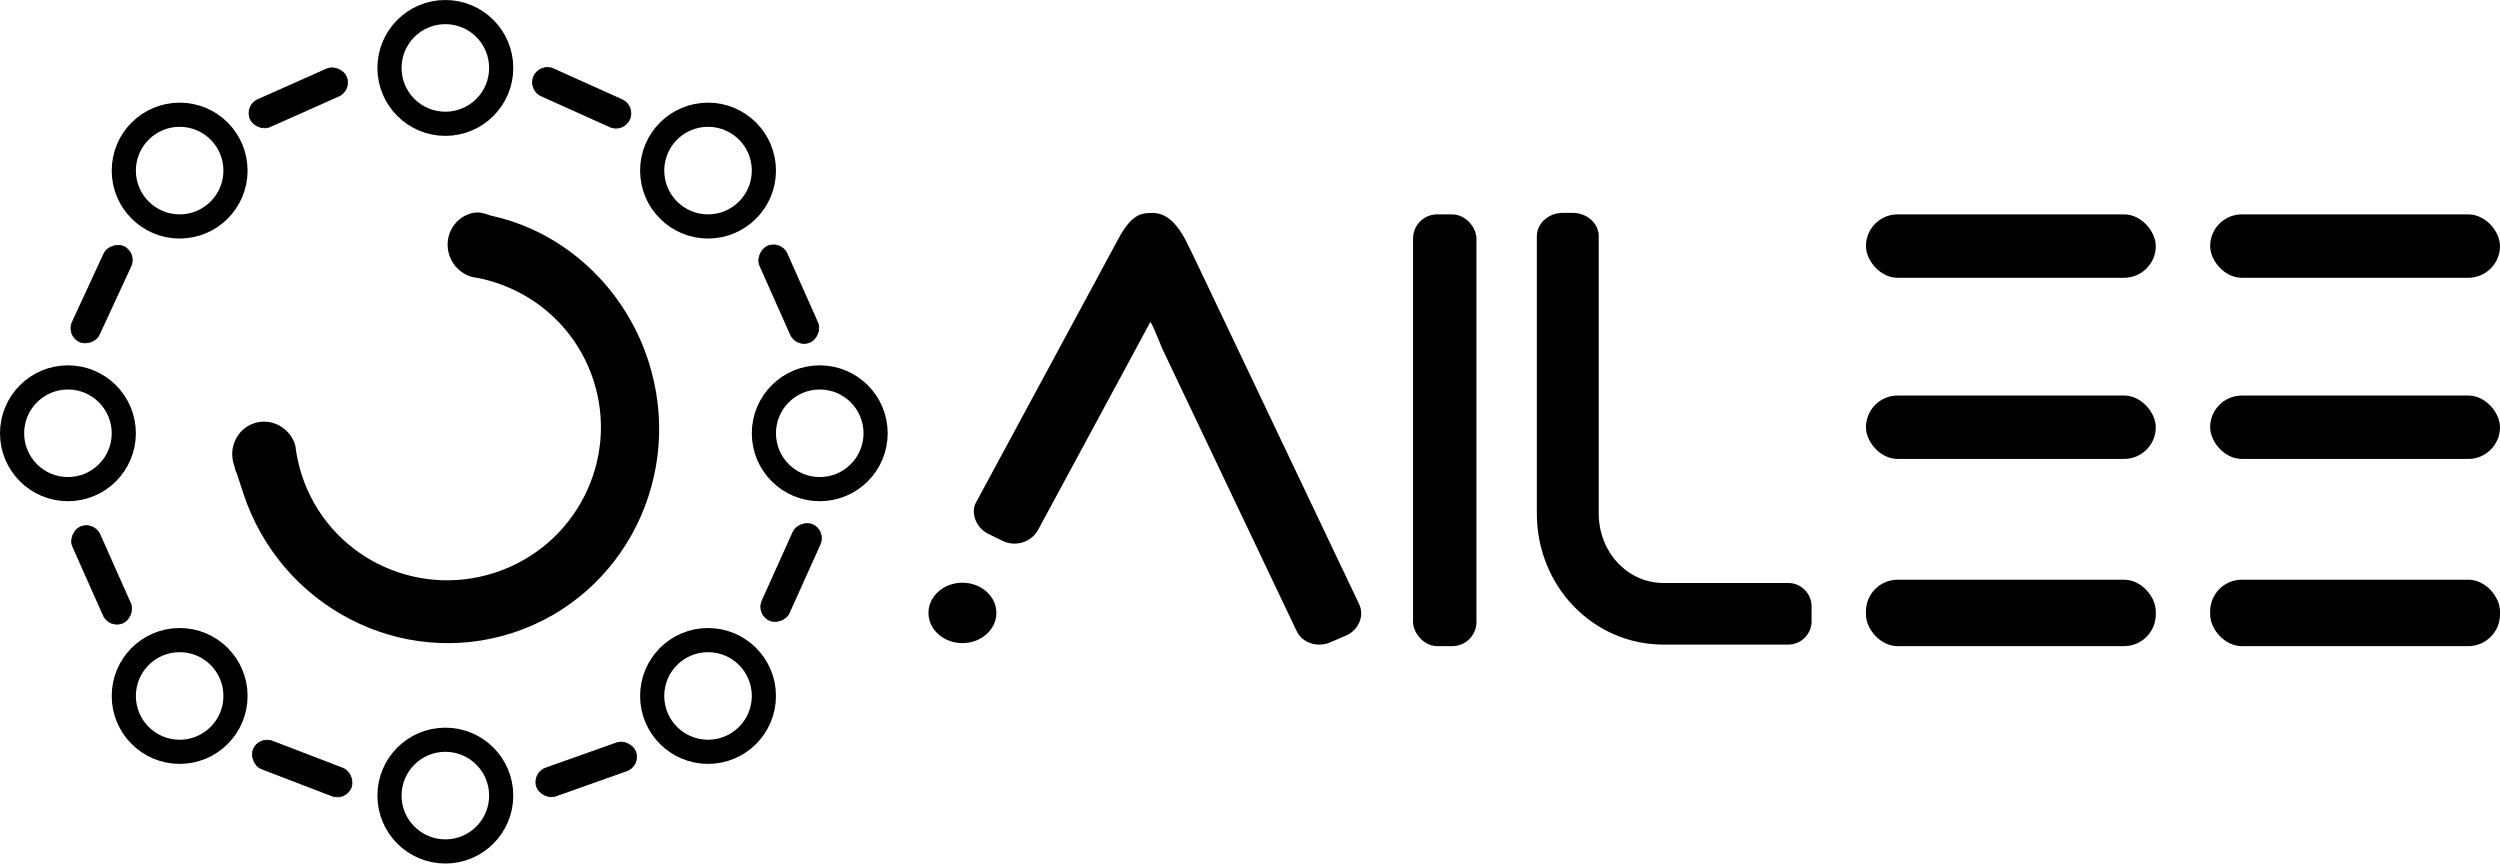 <?xml version="1.0" encoding="UTF-8"?>
<svg id="Layer_2" xmlns="http://www.w3.org/2000/svg" viewBox="0 0 828 286">
	<defs>
		<style>.cls-1,.cls-2{stroke:	hsl(222, 65%, 90%);}.cls-1,.cls-2,.cls-3,.cls-4{stroke-miterlimit:10;}.cls-2{fill:none;stroke-width:8px;}.cls-3,.cls-4{stroke:	hsl(222, 65%, 90%);}.cls-4{stroke-linecap:round;stroke-width:.25px;}</style>
	</defs>
	<g id="cercul" fill="	hsl(222, 65%, 90%)">
		<circle class="cls-2" cx="59.5" cy="56.5" r="18.5" />
		<circle class="cls-2" cx="22.5" cy="143.5" r="18.5" />
		<circle class="cls-2" cx="59.5" cy="230.5" r="18.5" />
		<circle class="cls-2" cx="147.5" cy="263.5" r="18.5" />
		<circle class="cls-2" cx="147.5" cy="22.5" r="18.5" />
		<circle class="cls-2" cx="234.5" cy="56.5" r="18.5" />
		<circle class="cls-2" cx="271.5" cy="143.5" r="18.5" />
		<circle class="cls-2" cx="234.5" cy="230.5" r="18.5" />
		<rect class="cls-4" x="243.85" y="92.49" width="34.79" height="9.85" rx="4.92" ry="4.92" transform="translate(244.03 -180.86) rotate(66.01)" />
		<rect class="cls-4" x="244.63" y="184.69" width="34.79" height="9.85" rx="4.92" ry="4.92" transform="translate(542.49 28.54) rotate(114.24)" />
		<rect class="cls-4" x="176.78" y="249.88" width="34.79" height="9.85" rx="4.92" ry="4.92" transform="translate(462.34 430.06) rotate(160.47)" />
		<rect class="cls-4" x="82.69" y="249.61" width="34.79" height="9.85" rx="4.92" ry="4.92" transform="translate(97.92 -18.96) rotate(21.01)" />
		<path class="cls-4" d="M202.01,42.01l-22.74-10.24c-2.48-1.12-3.59-4.03-2.47-6.51h0c1.12-2.48,4.03-3.59,6.51-2.47l22.74,10.24c2.48,1.12,3.59,4.03,2.47,6.51h0c-1.12,2.48-4.03,3.59-6.51,2.47Z" />
		<rect class="cls-4" x="16.27" y="185.48" width="34.79" height="9.85" rx="4.92" ry="4.92" transform="translate(193.93 82.24) rotate(66.01)" />
		<rect class="cls-4" x="16.27" y="92.48" width="34.79" height="9.85" rx="4.92" ry="4.92" transform="translate(136.19 107.76) rotate(114.83)" />
		<rect class="cls-4" x="81.39" y="27.48" width="34.79" height="9.85" rx="4.92" ry="4.92" transform="translate(202.22 21.85) rotate(156.01)" />
	</g>
	<g id="oaile" fill="	hsl(222, 65%, 90%)">
		<ellipse class="cls-1" cx="318.75" cy="203" rx="10.75" ry="9.5" />
		<path class="cls-3" d="M214.2,119.51c12.25,37.43-7.64,77.53-44.42,89.57-36.78,12.03-76.53-8.56-88.77-45.99l-2.1-6.43c-.49-.75-.68-2.08-.97-2.97-.66-2.02-.69-4.1-.18-6,.86-3.23,3.23-5.95,6.59-7.05,5.33-1.74,11.1,1.27,12.89,6.74,.03,.1,.07,.21,.09,.31,.12,.98,.25,1.95,.44,2.94,.41,2.33,.99,4.65,1.74,6.97,8.76,26.77,37.69,41.34,64.61,32.53,26.92-8.81,41.64-37.66,32.88-64.43-5.95-18.18-21.19-30.73-38.79-34.16-.02,0-.03,0-.05,0-.56-.11-1.12-.21-1.67-.3-3.27-.88-6.06-3.37-7.21-6.89-1.79-5.46,1.09-11.31,6.41-13.05,.57-.19,.97-.32,1.71-.39,2.46-.26,3.76,.79,6.55,1.34,22.66,5.37,42.31,22.98,50.26,47.27Z" />
		<rect class="cls-3" x="732.5" y="71.5" width="95" height="20" rx="10" ry="10" />
		<rect class="cls-3" x="732.5" y="131.5" width="95" height="20" rx="10" ry="10" />
		<rect class="cls-3" x="732.5" y="192.5" width="95" height="21" rx="10" ry="10" />
		<rect class="cls-3" x="618.5" y="192.5" width="95" height="21" rx="10" ry="10" />
		<rect class="cls-3" x="618.5" y="131.5" width="95" height="20" rx="10" ry="10" />
		<rect class="cls-3" x="618.5" y="71.5" width="95" height="20" rx="10" ry="10" />
		<rect class="cls-3" x="468.5" y="71.5" width="20" height="142" rx="7.5" ry="7.5" />
		<path class="cls-3" d="M599.5,200.86v4.86c0,3.99-3.24,7.27-7.2,7.27h-41.3c-23.2,0-41.5-19.21-41.5-42.91V78.21c0-3.96,3.66-7.21,8.12-7.21h3.26c4.46,0,8.12,3.25,8.12,7.21v91.88c0,12.97,9.7,23.5,22,23.5h41.3c3.96,0,7.2,3.28,7.2,7.27Z" />
		<path class="cls-3" d="M445.51,210.07l-5.14,2.22c-4.03,1.74-8.75,.16-10.48-3.51l-44.37-93.24-.02-.04s-.01-.03-.02-.05-.01-.04-.03-.07h0c-.31-.76-1.57-3.79-1.6-3.85-.74-1.86-1.61-3.93-2.33-5.07-.4-.62-.74-.38-.99,.01-.13,.21-.28,.47-.38,.67h0l-.11,.21c-.02,.06-.04,.09-.04,.09l-36.59,67.75c-2.09,3.89-7.07,5.48-11.04,3.53l-4.82-2.35c-3.98-1.95-5.52-6.72-3.89-9.65l47.06-87.16v.03l-.09,.15h0l.1-.15c4.22-8.07,7.26-8.34,9.62-8.53,4.17-.35,7.8,1.08,11.88,8.69l3.06,6.24,54.38,114.27c1.75,3.67-.12,8.09-4.15,9.82Z" />
	</g>
</svg>